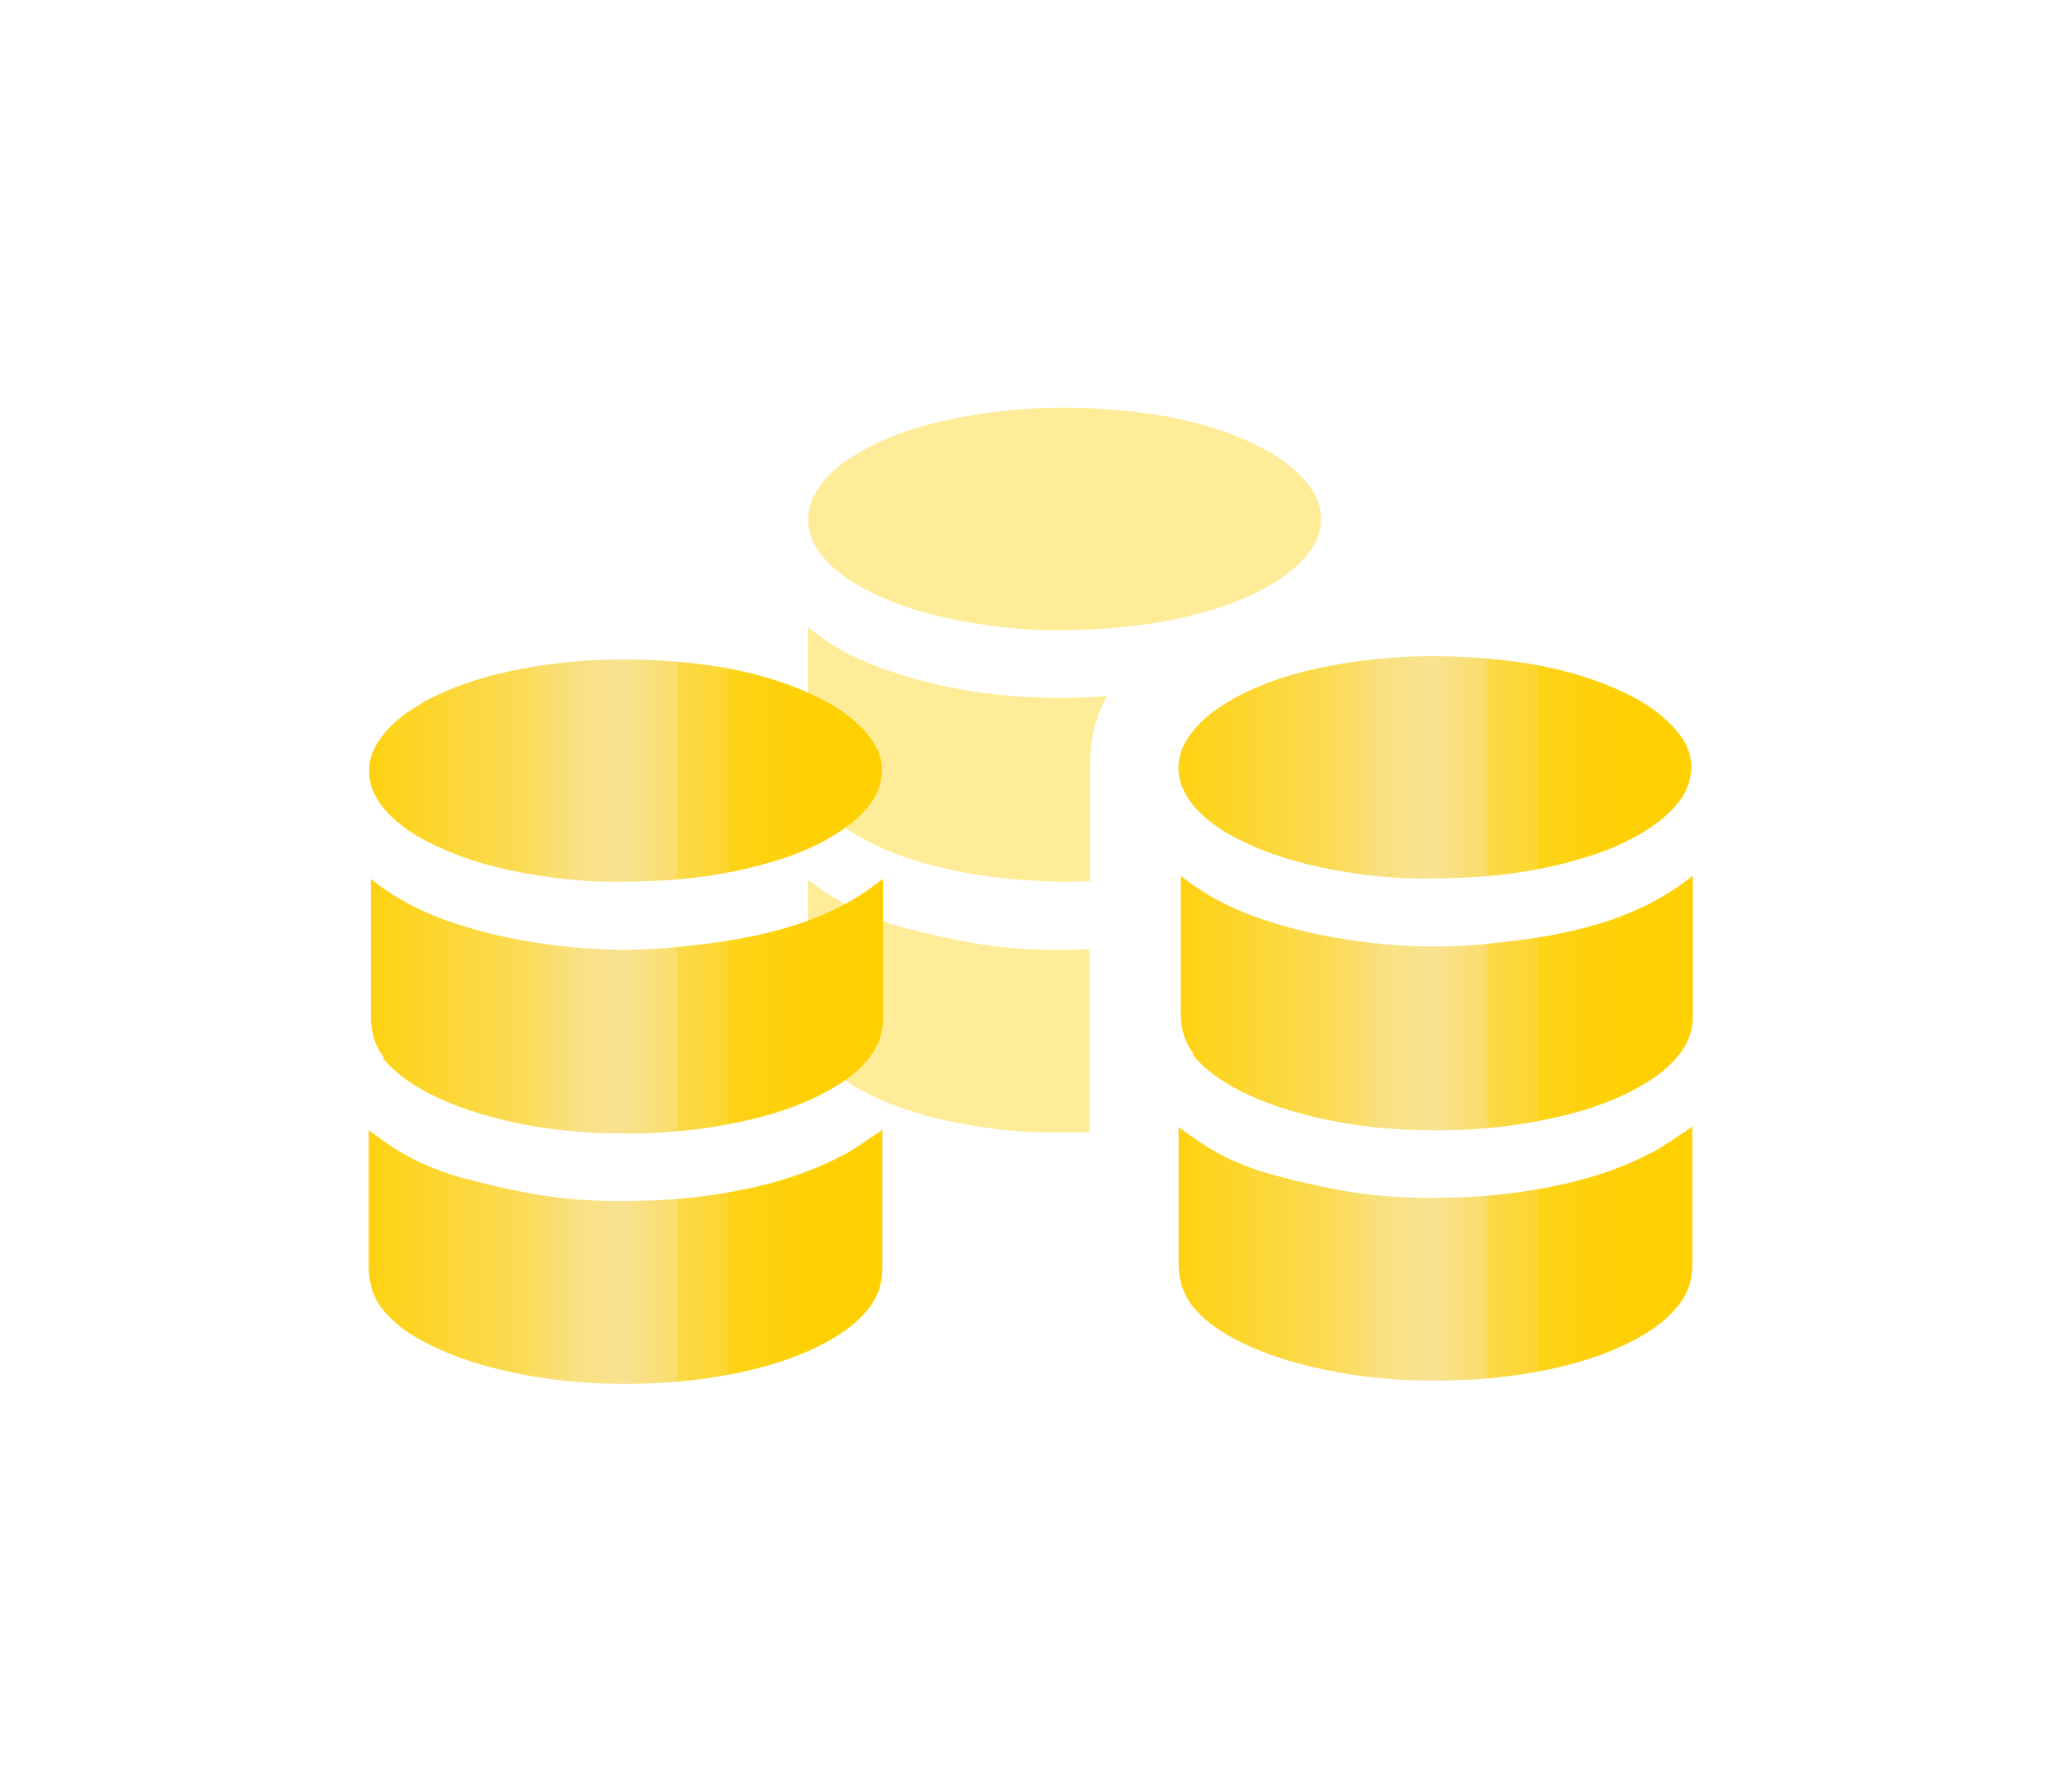 <?xml version="1.0" encoding="UTF-8"?>
<svg xmlns="http://www.w3.org/2000/svg" xmlns:xlink="http://www.w3.org/1999/xlink" version="1.1" viewBox="0 0 384 334">
  <defs>
    <style>
      .cls-1 {
        fill: url(#linear-gradient-5);
      }

      .cls-1, .cls-2, .cls-3, .cls-4, .cls-5, .cls-6, .cls-7 {
        fill-rule: evenodd;
      }

      .cls-2 {
        fill: url(#linear-gradient-2);
      }

      .cls-3 {
        fill: url(#linear-gradient-3);
      }

      .cls-4 {
        fill: url(#linear-gradient-4);
      }

      .cls-5 {
        fill: url(#linear-gradient-6);
      }

      .cls-8 {
        opacity: .4;
      }

      .cls-6 {
        fill: #ffd000;
      }

      .cls-7 {
        fill: url(#linear-gradient);
      }
    </style>
    <linearGradient id="linear-gradient" x1="219.6" y1="233.7" x2="315.3" y2="233.7" gradientUnits="userSpaceOnUse">
      <stop offset="0" stop-color="#ffd000"/>
      <stop offset="0" stop-color="#fed211"/>
      <stop offset=".3" stop-color="#fbdb56"/>
      <stop offset=".4" stop-color="#f9e081"/>
      <stop offset=".5" stop-color="#f9e392"/>
      <stop offset=".5" stop-color="#f9e290"/>
      <stop offset=".6" stop-color="#fadd6a"/>
      <stop offset=".6" stop-color="#fbd949"/>
      <stop offset=".7" stop-color="#fdd62e"/>
      <stop offset=".7" stop-color="#fdd319"/>
      <stop offset=".8" stop-color="#fed10b"/>
      <stop offset=".9" stop-color="#fed002"/>
      <stop offset="1" stop-color="#ffd000"/>
    </linearGradient>
    <linearGradient id="linear-gradient-2" x1="219.6" y1="186.9" x2="315.3" y2="186.9" xlink:href="#linear-gradient"/>
    <linearGradient id="linear-gradient-3" x1="219.6" y1="143" x2="315.3" y2="143" xlink:href="#linear-gradient"/>
    <linearGradient id="linear-gradient-4" x1="68.7" y1="234.2" x2="164.4" y2="234.2" xlink:href="#linear-gradient"/>
    <linearGradient id="linear-gradient-5" x1="68.7" y1="187.5" x2="164.4" y2="187.5" xlink:href="#linear-gradient"/>
    <linearGradient id="linear-gradient-6" x1="68.8" y1="143.6" x2="164.4" y2="143.6" xlink:href="#linear-gradient"/>
  </defs>
  <!-- Generator: Adobe Illustrator 28.6.0, SVG Export Plug-In . SVG Version: 1.2.0 Build 709)  -->
  <g>
    <g id="Layer_1">
      <g>
        <g>
          <path class="cls-7" d="M315.3,209.9c-.4.3-.6.5-.8.6-2.2,1.4-4.4,3.1-6.8,4.3-8.2,4.3-16.9,6.3-25.7,7.5-5.3.7-10.7.9-16,.9-5.2,0-10.5-.4-15.7-1.3-4.4-.8-8.8-1.8-13.2-3-5.1-1.4-10-3.5-14.6-6.8-.9-.6-1.8-1.3-2.9-2.1,0,.6,0,17.3,0,25.3,0,3.7,1.1,6.5,3.2,8.8,2.4,2.7,5.2,4.4,8.2,5.9,5.2,2.6,10.7,4.2,16.2,5.3,5.3,1.1,10.5,1.7,15.8,1.9,9.1.3,18.2-.3,27.3-2.4,5.2-1.2,10.3-2.9,15.1-5.6,2.8-1.6,5.4-3.4,7.5-6.2,1.6-2.1,2.4-4.4,2.4-7.4,0-8.2,0-25.2,0-25.8Z"/>
          <path class="cls-2" d="M222.1,196.4c2.5,3.1,5.6,5.1,8.8,6.8,4.7,2.4,9.6,3.9,14.6,5.1,4.9,1.1,9.7,1.8,14.7,2.1,9.5.6,19,.1,28.4-1.9,5.7-1.2,11.3-2.9,16.7-5.9,2.9-1.6,5.6-3.5,7.8-6.4,1.5-2,2.4-4.4,2.3-7.3,0-8.2,0-25.3,0-25.7-1.1.8-2,1.5-3,2.2-7.7,5.2-16.1,7.6-24.7,9.1-4,.7-8,1.1-12,1.5-7.8.7-15.6.4-23.3-.7-5.6-.8-11.2-2-16.6-3.8-4.3-1.4-8.6-3.3-12.5-5.9-1.1-.7-2.1-1.5-3.3-2.4,0,.5,0,17.5,0,25.6,0,3.1.8,5.6,2.5,7.7Z"/>
          <path class="cls-3" d="M229.5,130.4c-2.8,1.6-5.4,3.4-7.6,6.3-1.8,2.4-2.8,5.1-2.1,8.5.5,2.1,1.6,3.8,2.8,5.2,2.8,3.1,6,5,9.4,6.6,6.1,2.9,12.5,4.5,18.9,5.5,5.4.9,10.9,1.3,15.3,1.2,10.3,0,19.4-1,28.4-3.7,4.5-1.3,8.9-3.1,12.9-5.8,2.2-1.5,4.4-3.3,6-5.8,2.1-3.4,2.2-7.4,0-10.7-.8-1.2-1.6-2.2-2.6-3.1-3.5-3.4-7.5-5.3-11.6-7-7.3-2.9-14.9-4.3-22.5-4.9-10.4-.9-20.8-.4-31.1,1.8-5.6,1.2-11.1,3-16.3,5.9Z"/>
        </g>
        <g>
          <path class="cls-4" d="M164.4,210.5c-.4.3-.6.5-.8.6-2.2,1.4-4.4,3.1-6.8,4.3-8.2,4.3-16.9,6.3-25.7,7.5-5.3.7-10.7.9-16,.9-5.2,0-10.5-.4-15.7-1.3-4.4-.8-8.8-1.8-13.2-3-5.1-1.4-10-3.5-14.6-6.8-.9-.6-1.8-1.3-2.9-2.1,0,.6,0,17.3,0,25.3,0,3.7,1.1,6.5,3.2,8.8,2.4,2.7,5.2,4.4,8.2,5.9,5.2,2.6,10.7,4.2,16.2,5.3,5.3,1.1,10.5,1.7,15.8,1.9,9.1.3,18.2-.3,27.3-2.4,5.2-1.2,10.3-2.9,15.1-5.6,2.8-1.6,5.4-3.4,7.5-6.2,1.6-2.1,2.4-4.4,2.4-7.4,0-8.2,0-25.2,0-25.8Z"/>
          <path class="cls-1" d="M71.2,197c2.5,3.1,5.6,5.1,8.8,6.8,4.7,2.4,9.6,3.9,14.6,5.1,4.9,1.1,9.7,1.8,14.7,2.1,9.5.6,19,.1,28.4-1.9,5.7-1.2,11.3-2.9,16.7-5.9,2.9-1.6,5.6-3.5,7.8-6.4,1.5-2,2.4-4.4,2.3-7.3,0-8.2,0-25.3,0-25.7-1.1.8-2,1.5-3,2.2-7.7,5.2-16.1,7.6-24.7,9.1-4,.7-8,1.1-12,1.5-7.8.7-15.6.4-23.3-.7-5.6-.8-11.2-2-16.6-3.8-4.3-1.4-8.6-3.3-12.5-5.9-1.1-.7-2.1-1.5-3.3-2.4,0,.5,0,17.5,0,25.6,0,3.1.8,5.6,2.5,7.7Z"/>
          <path class="cls-5" d="M78.7,131c-2.8,1.6-5.4,3.4-7.6,6.3-1.8,2.4-2.8,5.1-2.1,8.5.5,2.1,1.6,3.8,2.8,5.2,2.8,3.1,6,5,9.4,6.6,6.1,2.9,12.5,4.5,18.9,5.5,5.4.9,10.9,1.3,15.3,1.2,10.3,0,19.4-1,28.4-3.7,4.5-1.3,8.9-3.1,12.9-5.8,2.2-1.5,4.4-3.3,6-5.8,2.1-3.4,2.2-7.4,0-10.7-.8-1.2-1.6-2.2-2.6-3.1-3.5-3.4-7.5-5.3-11.6-7-7.3-2.9-14.9-4.3-22.5-4.9-10.4-.9-20.8-.4-31.1,1.8-5.6,1.2-11.1,3-16.3,5.9Z"/>
        </g>
        <g class="cls-8">
          <path class="cls-6" d="M181.3,175.7c-4.4-.7-8.8-1.8-13.3-2.9-5.1-1.5-9.9-3.6-14.6-6.8-.8-.6-1.7-1.3-2.9-2,0,.6,0,17.3,0,25.2,0,3.8,1.1,6.5,3.2,8.8,2.4,2.6,5.2,4.4,8.2,5.9,5.2,2.6,10.6,4.2,16.2,5.3,5.2,1,10.5,1.7,15.8,1.8,3,0,6.1,0,9.1,0v-15.5c0,0,0-.6,0-.6,0-1.2,0-2.7,0-4.2,0-2.6,0-5.5,0-8.4v-5.5c-2,.2-4.1.2-6.2.2-5.2,0-10.5-.4-15.7-1.3Z"/>
          <path class="cls-6" d="M183,129.1c-5.6-.8-11.1-2-16.7-3.9-4.3-1.4-8.6-3.2-12.5-5.9-1-.7-2.1-1.6-3.3-2.4,0,.6,0,17.5,0,25.6,0,3,.8,5.5,2.5,7.6,2.6,3.1,5.6,5.1,8.8,6.7,4.7,2.5,9.6,4,14.6,5.1,4.8,1.1,9.7,1.8,14.6,2.1,4.1.3,8.1.4,12.1.2v-20.9c0-4,.3-8.6,3.2-13.6-7.7.6-15.6.4-23.3-.6Z"/>
          <path class="cls-6" d="M153.6,104.1c2.8,3.1,6,5,9.4,6.6,6.1,2.9,12.5,4.5,18.9,5.5,5.4.9,10.9,1.3,15.3,1.2,10.3,0,19.4-1,28.4-3.7,4.5-1.3,8.8-3.1,12.9-5.8,2.2-1.5,4.3-3.3,6-5.8,2.2-3.4,2.2-7.4,0-10.7-.7-1.2-1.6-2.2-2.5-3.1-3.5-3.4-7.5-5.3-11.6-7-7.3-2.9-14.9-4.3-22.5-4.9-10.4-.9-20.8-.4-31.1,1.8-5.6,1.2-11.1,2.9-16.3,5.9-2.8,1.6-5.5,3.4-7.6,6.3-1.8,2.4-2.8,5.1-2.1,8.5.5,2.2,1.6,3.8,2.8,5.2Z"/>
        </g>
      </g>
    </g>
  </g>
</svg>
